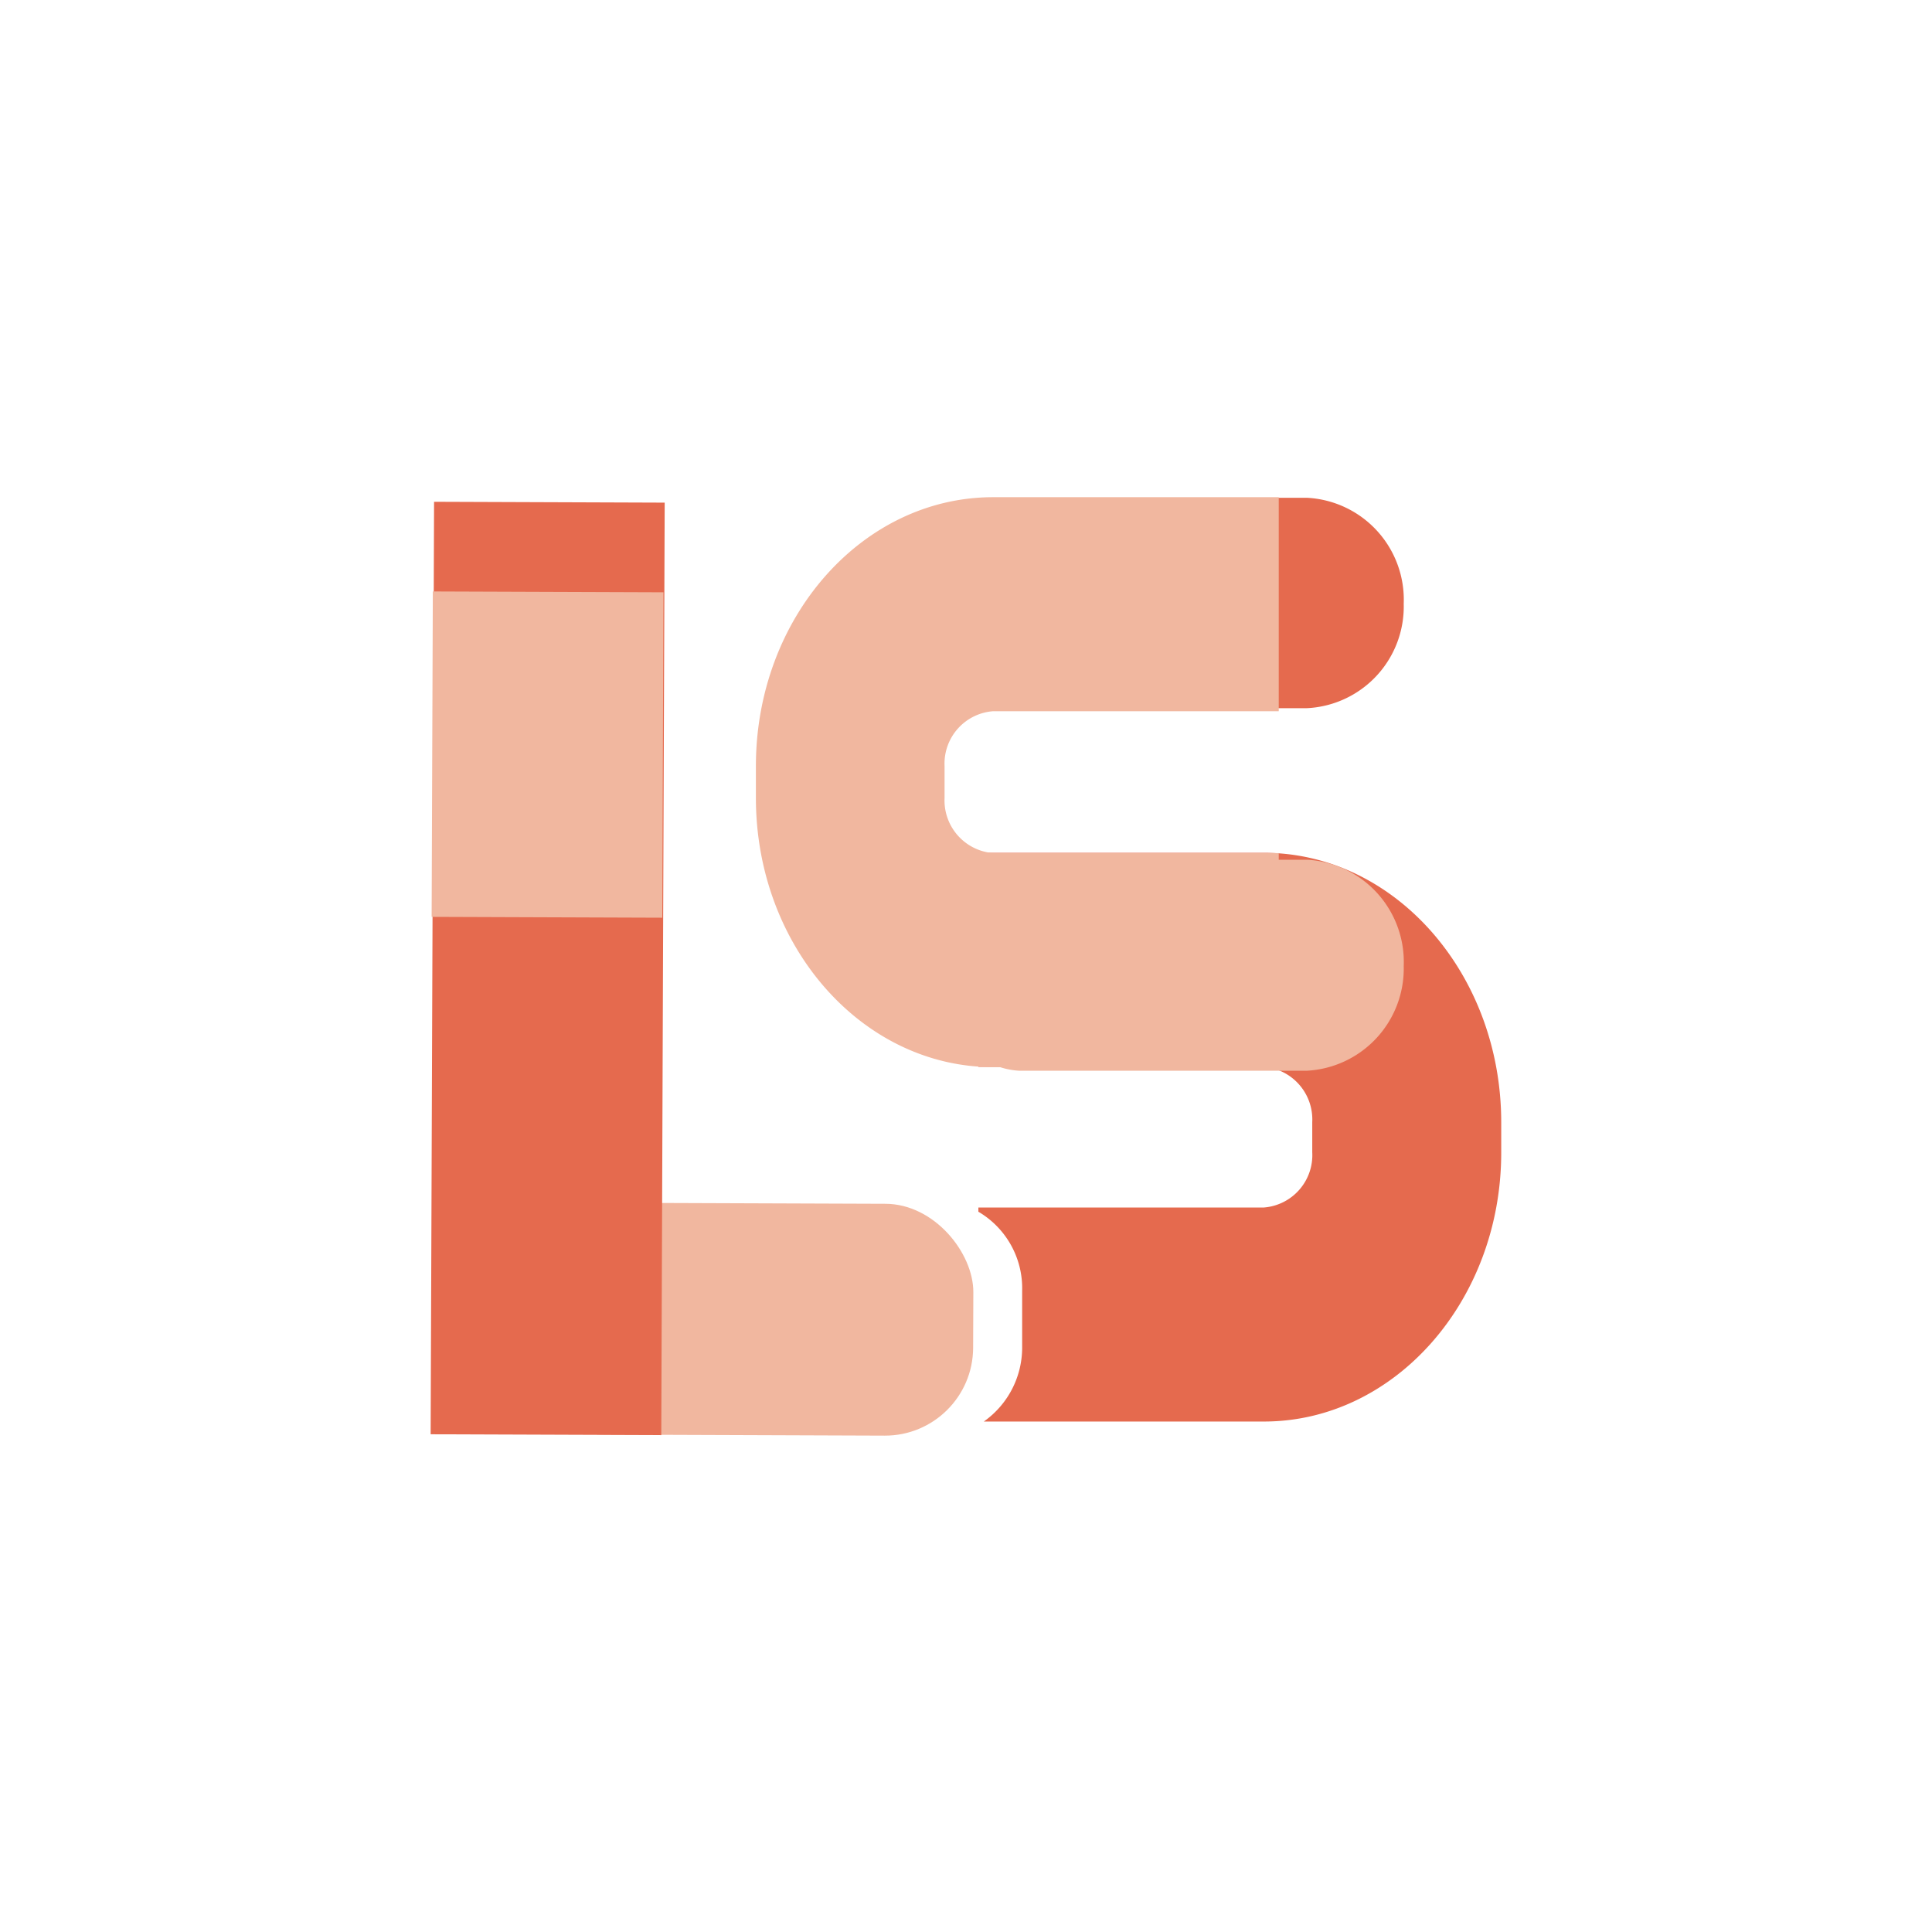 <svg id="d08eb8c9-8248-473c-9df5-7c6d22abc14d" data-name="圖層 1" xmlns="http://www.w3.org/2000/svg" viewBox="0 0 64 64"><defs><style>.\37 3718316-51be-4ed4-9fbf-91ec26ec237e{fill:#e56a4e;}.\37 48fb911-0049-425b-b8bd-514fa6bf18d1{fill:#f1b79f;}</style></defs><title>icons4</title><path class="73718316-51be-4ed4-9fbf-91ec26ec237e" d="M41.87,28.25H32.41v7.09h9.46a1.75,1.75,0,0,1,1.6,1.83v1A1.74,1.74,0,0,1,41.87,40H32.41v.14a2.94,2.94,0,0,1,1.45,2.62v1.84a3,3,0,0,1-1.27,2.49h9.28c4.33,0,7.86-4,7.86-8.91v-1C49.73,32.25,46.2,28.25,41.87,28.25Z"/><rect class="748fb911-0049-425b-b8bd-514fa6bf18d1" x="17.12" y="39.86" width="15.12" height="7.68" rx="2.92" ry="2.92" transform="translate(0.16 -0.09) rotate(0.21)"/><path class="73718316-51be-4ed4-9fbf-91ec26ec237e" d="M33.77,23.46l9.51,0A3.37,3.37,0,0,0,46.5,20h0a3.38,3.38,0,0,0-3.2-3.51l-9.51,0a2.53,2.53,0,0,0-2.41,2.62v1.75A2.54,2.54,0,0,0,33.77,23.46Z"/><path class="748fb911-0049-425b-b8bd-514fa6bf18d1" d="M33.77,35.47l9.51,0A3.39,3.39,0,0,0,46.5,32h0a3.39,3.39,0,0,0-3.2-3.52l-9.51,0a2.52,2.52,0,0,0-2.41,2.61v1.76A2.53,2.53,0,0,0,33.77,35.47Z"/><rect class="73718316-51be-4ed4-9fbf-91ec26ec237e" x="14.32" y="16.64" width="7.64" height="30.89" transform="translate(0.12 -0.07) rotate(0.21)"/><rect class="748fb911-0049-425b-b8bd-514fa6bf18d1" x="14.32" y="19.61" width="7.64" height="10.78" transform="translate(0.09 -0.07) rotate(0.21)"/><path class="748fb911-0049-425b-b8bd-514fa6bf18d1" d="M42.36,35.35H32.9c-4.34,0-7.86-4-7.86-8.92V25.38c0-4.92,3.52-8.91,7.86-8.91h9.46v7.09H32.9a1.74,1.74,0,0,0-1.61,1.82v1.05a1.75,1.75,0,0,0,1.61,1.83h9.46Z"/></svg>